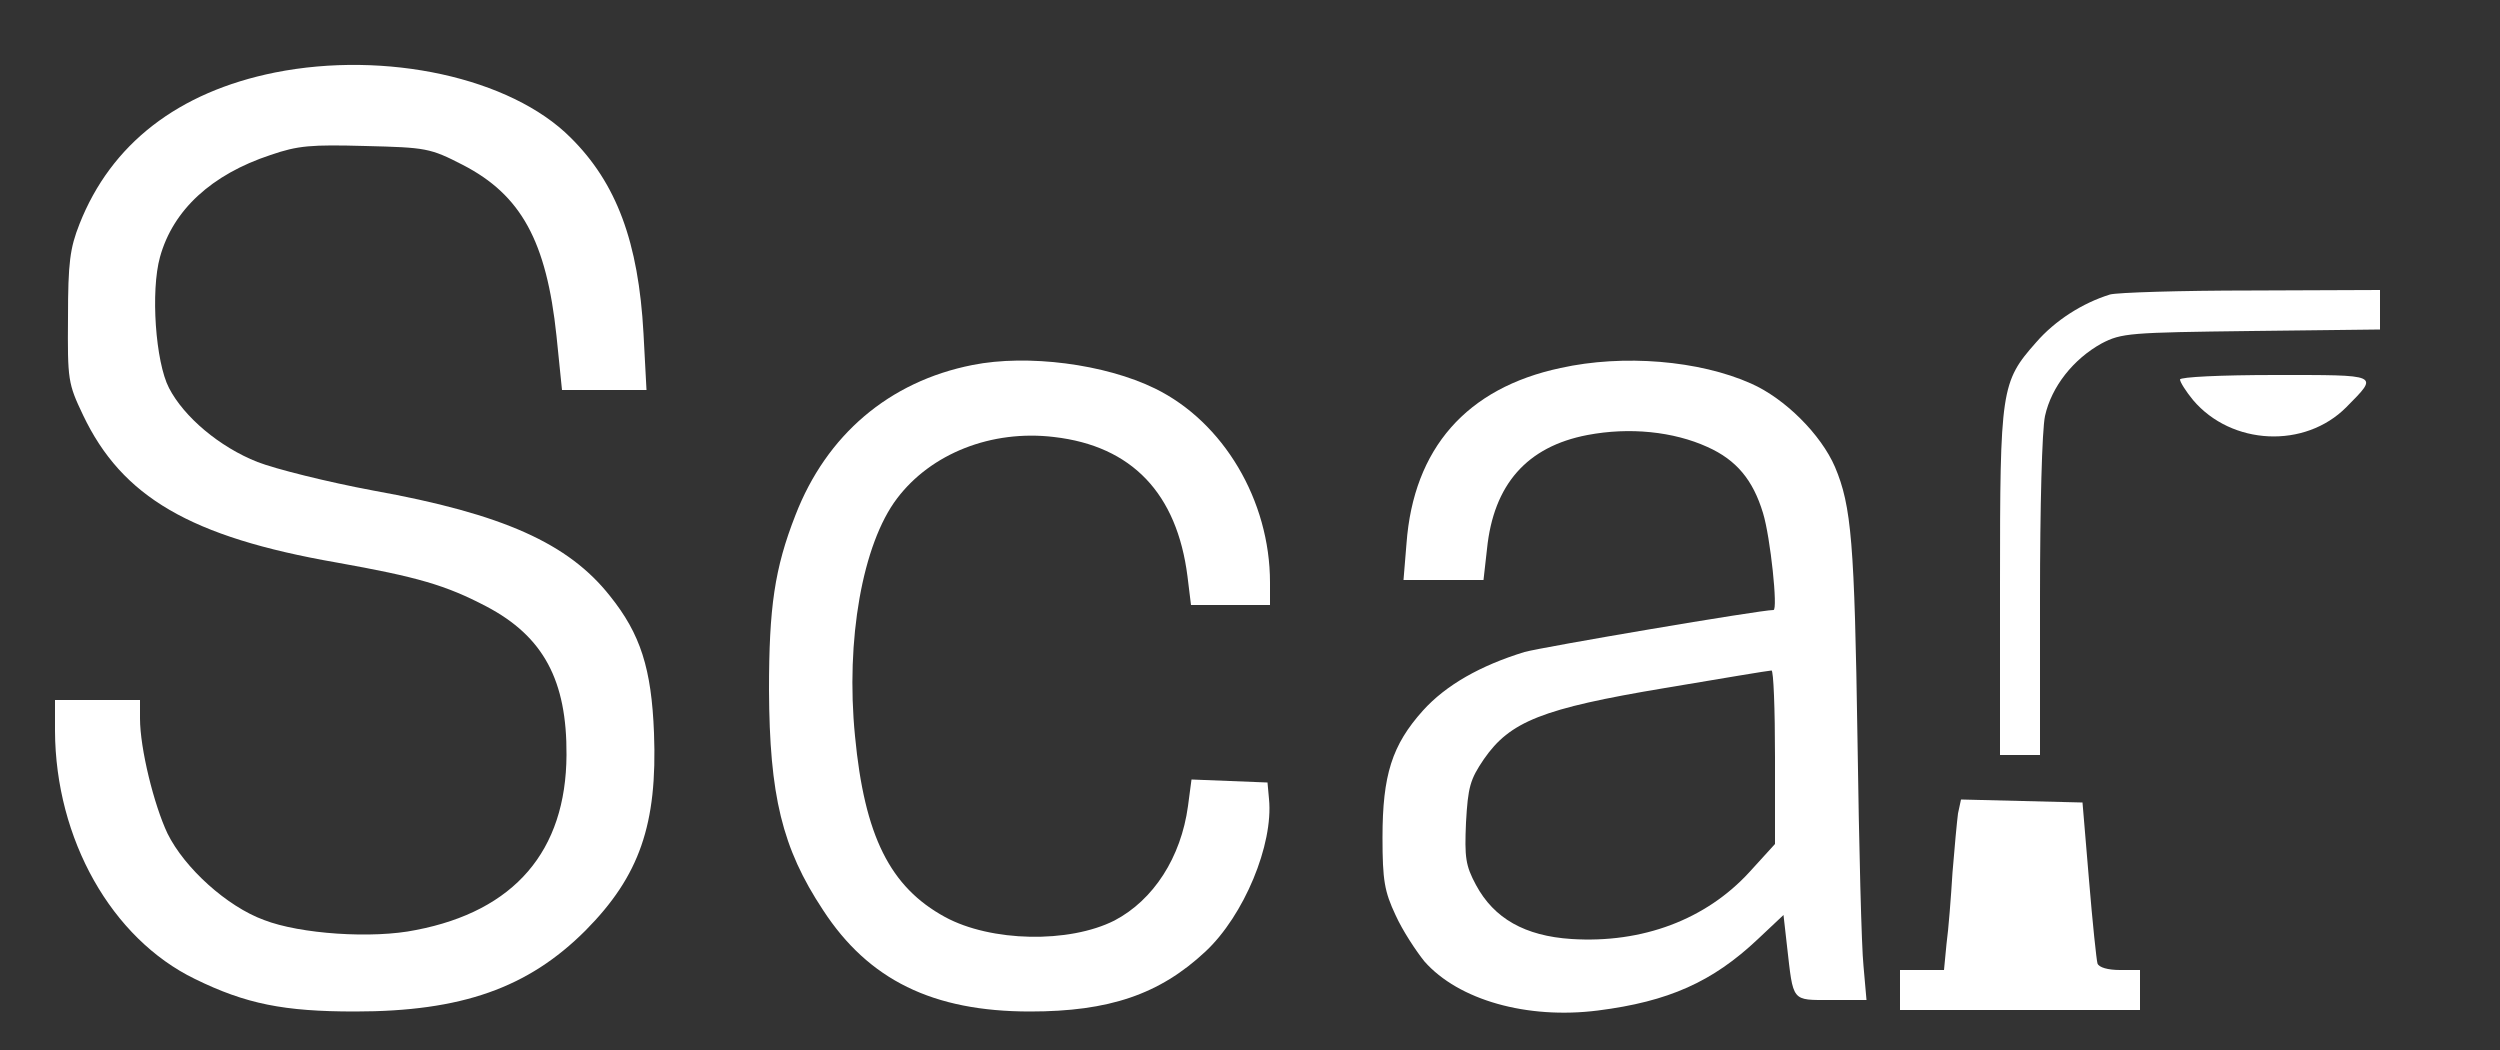 <?xml version="1.0" standalone="no"?>
<!DOCTYPE svg PUBLIC "-//W3C//DTD SVG 20010904//EN"
 "http://www.w3.org/TR/2001/REC-SVG-20010904/DTD/svg10.dtd">
<svg version="1.0" xmlns="http://www.w3.org/2000/svg"
 width="500pt" height="210pt" viewBox="0 0 500 210"
 preserveAspectRatio="xMidYMid meet">

<rect x="0" y="0" width="500" height="210" fill="#333333" stroke="none"/>

<g transform="translate(0,210) scale(0.1,-0.1)"
fill="rgb(255,255,255)" stroke="none">
<path d="M550 1955 c-194 -39 -328 -143 -391 -303 -19 -48 -23 -77 -23 -187
-1 -125 0 -132 30 -195 78 -164 215 -244 507 -295 162 -29 218 -45 300 -88
114 -60 161 -148 160 -297 -1 -192 -104 -312 -301 -350 -87 -18 -232 -8 -304
20 -74 27 -159 104 -193 173 -27 57 -55 170 -55 230 l0 37 -85 0 -85 0 0 -62
c1 -216 113 -415 280 -496 102 -50 178 -65 320 -65 213 0 346 47 461 162 108
109 144 212 137 395 -5 129 -27 198 -88 274 -83 105 -213 164 -474 211 -91 17
-195 43 -231 57 -76 30 -147 90 -177 148 -27 52 -37 194 -18 262 26 94 103
165 221 204 55 19 81 21 190 18 121 -3 129 -4 195 -38 116 -60 167 -152 187
-342 l11 -108 85 0 84 0 -6 113 c-10 183 -54 301 -146 392 -120 120 -370 174
-591 130z"/>
<path d="M4220 1511 c-55 -17 -110 -52 -148 -96 -70 -79 -72 -94 -72 -482 l0
-343 40 0 40 0 0 315 c0 181 4 335 10 363 13 59 57 114 113 145 40 21 56 22
300 25 l257 3 0 40 0 39 -257 -1 c-142 0 -269 -4 -283 -8z"/>
<path d="M1945 1370 c-167 -33 -292 -140 -354 -300 -42 -107 -53 -185 -53
-350 1 -211 26 -316 108 -440 91 -140 220 -203 414 -203 158 0 259 34 351 120
77 72 136 214 127 305 l-3 33 -76 3 -76 3 -7 -53 c-14 -103 -69 -188 -147
-229 -91 -46 -247 -43 -339 7 -110 60 -161 162 -180 362 -19 192 15 384 84
475 68 90 189 138 314 123 156 -18 246 -113 267 -279 l7 -57 79 0 79 0 0 45
c0 164 -93 321 -230 388 -100 49 -255 69 -365 47z"/>
<path d="M3121 1364 c-188 -40 -294 -161 -308 -351 l-6 -73 80 0 80 0 7 62
c13 129 80 205 201 228 84 16 172 7 240 -24 58 -26 91 -66 111 -132 15 -49 30
-194 21 -194 -27 0 -462 -74 -498 -84 -88 -27 -157 -66 -203 -117 -62 -69 -81
-129 -81 -254 0 -86 4 -108 26 -155 14 -31 41 -72 58 -93 68 -77 205 -116 347
-98 141 18 229 57 320 143 l51 48 7 -62 c13 -113 8 -108 88 -108 l71 0 -6 68
c-4 37 -9 240 -12 452 -6 394 -12 468 -45 546 -28 65 -100 137 -168 167 -103
46 -255 59 -381 31z m429 -778 l0 -174 -51 -56 c-87 -95 -214 -143 -356 -134
-93 6 -155 41 -191 108 -21 39 -23 55 -20 125 4 71 8 86 36 127 52 75 116 101
362 142 113 19 208 35 213 35 4 1 7 -77 7 -173z"/>
<path d="M4360 1341 c0 -5 12 -24 26 -41 77 -91 224 -98 307 -14 65 66 69 64
-143 64 -109 0 -190 -4 -190 -9z"/>
<path d="M3916 473 c-2 -15 -7 -68 -11 -118 -3 -49 -8 -114 -12 -143 l-5 -52
-44 0 -44 0 0 -40 0 -40 240 0 240 0 0 40 0 40 -40 0 c-24 0 -42 5 -45 13 -2
6 -10 82 -17 167 l-13 155 -122 3 -121 3 -6 -28z"/>
</g>
</svg>
